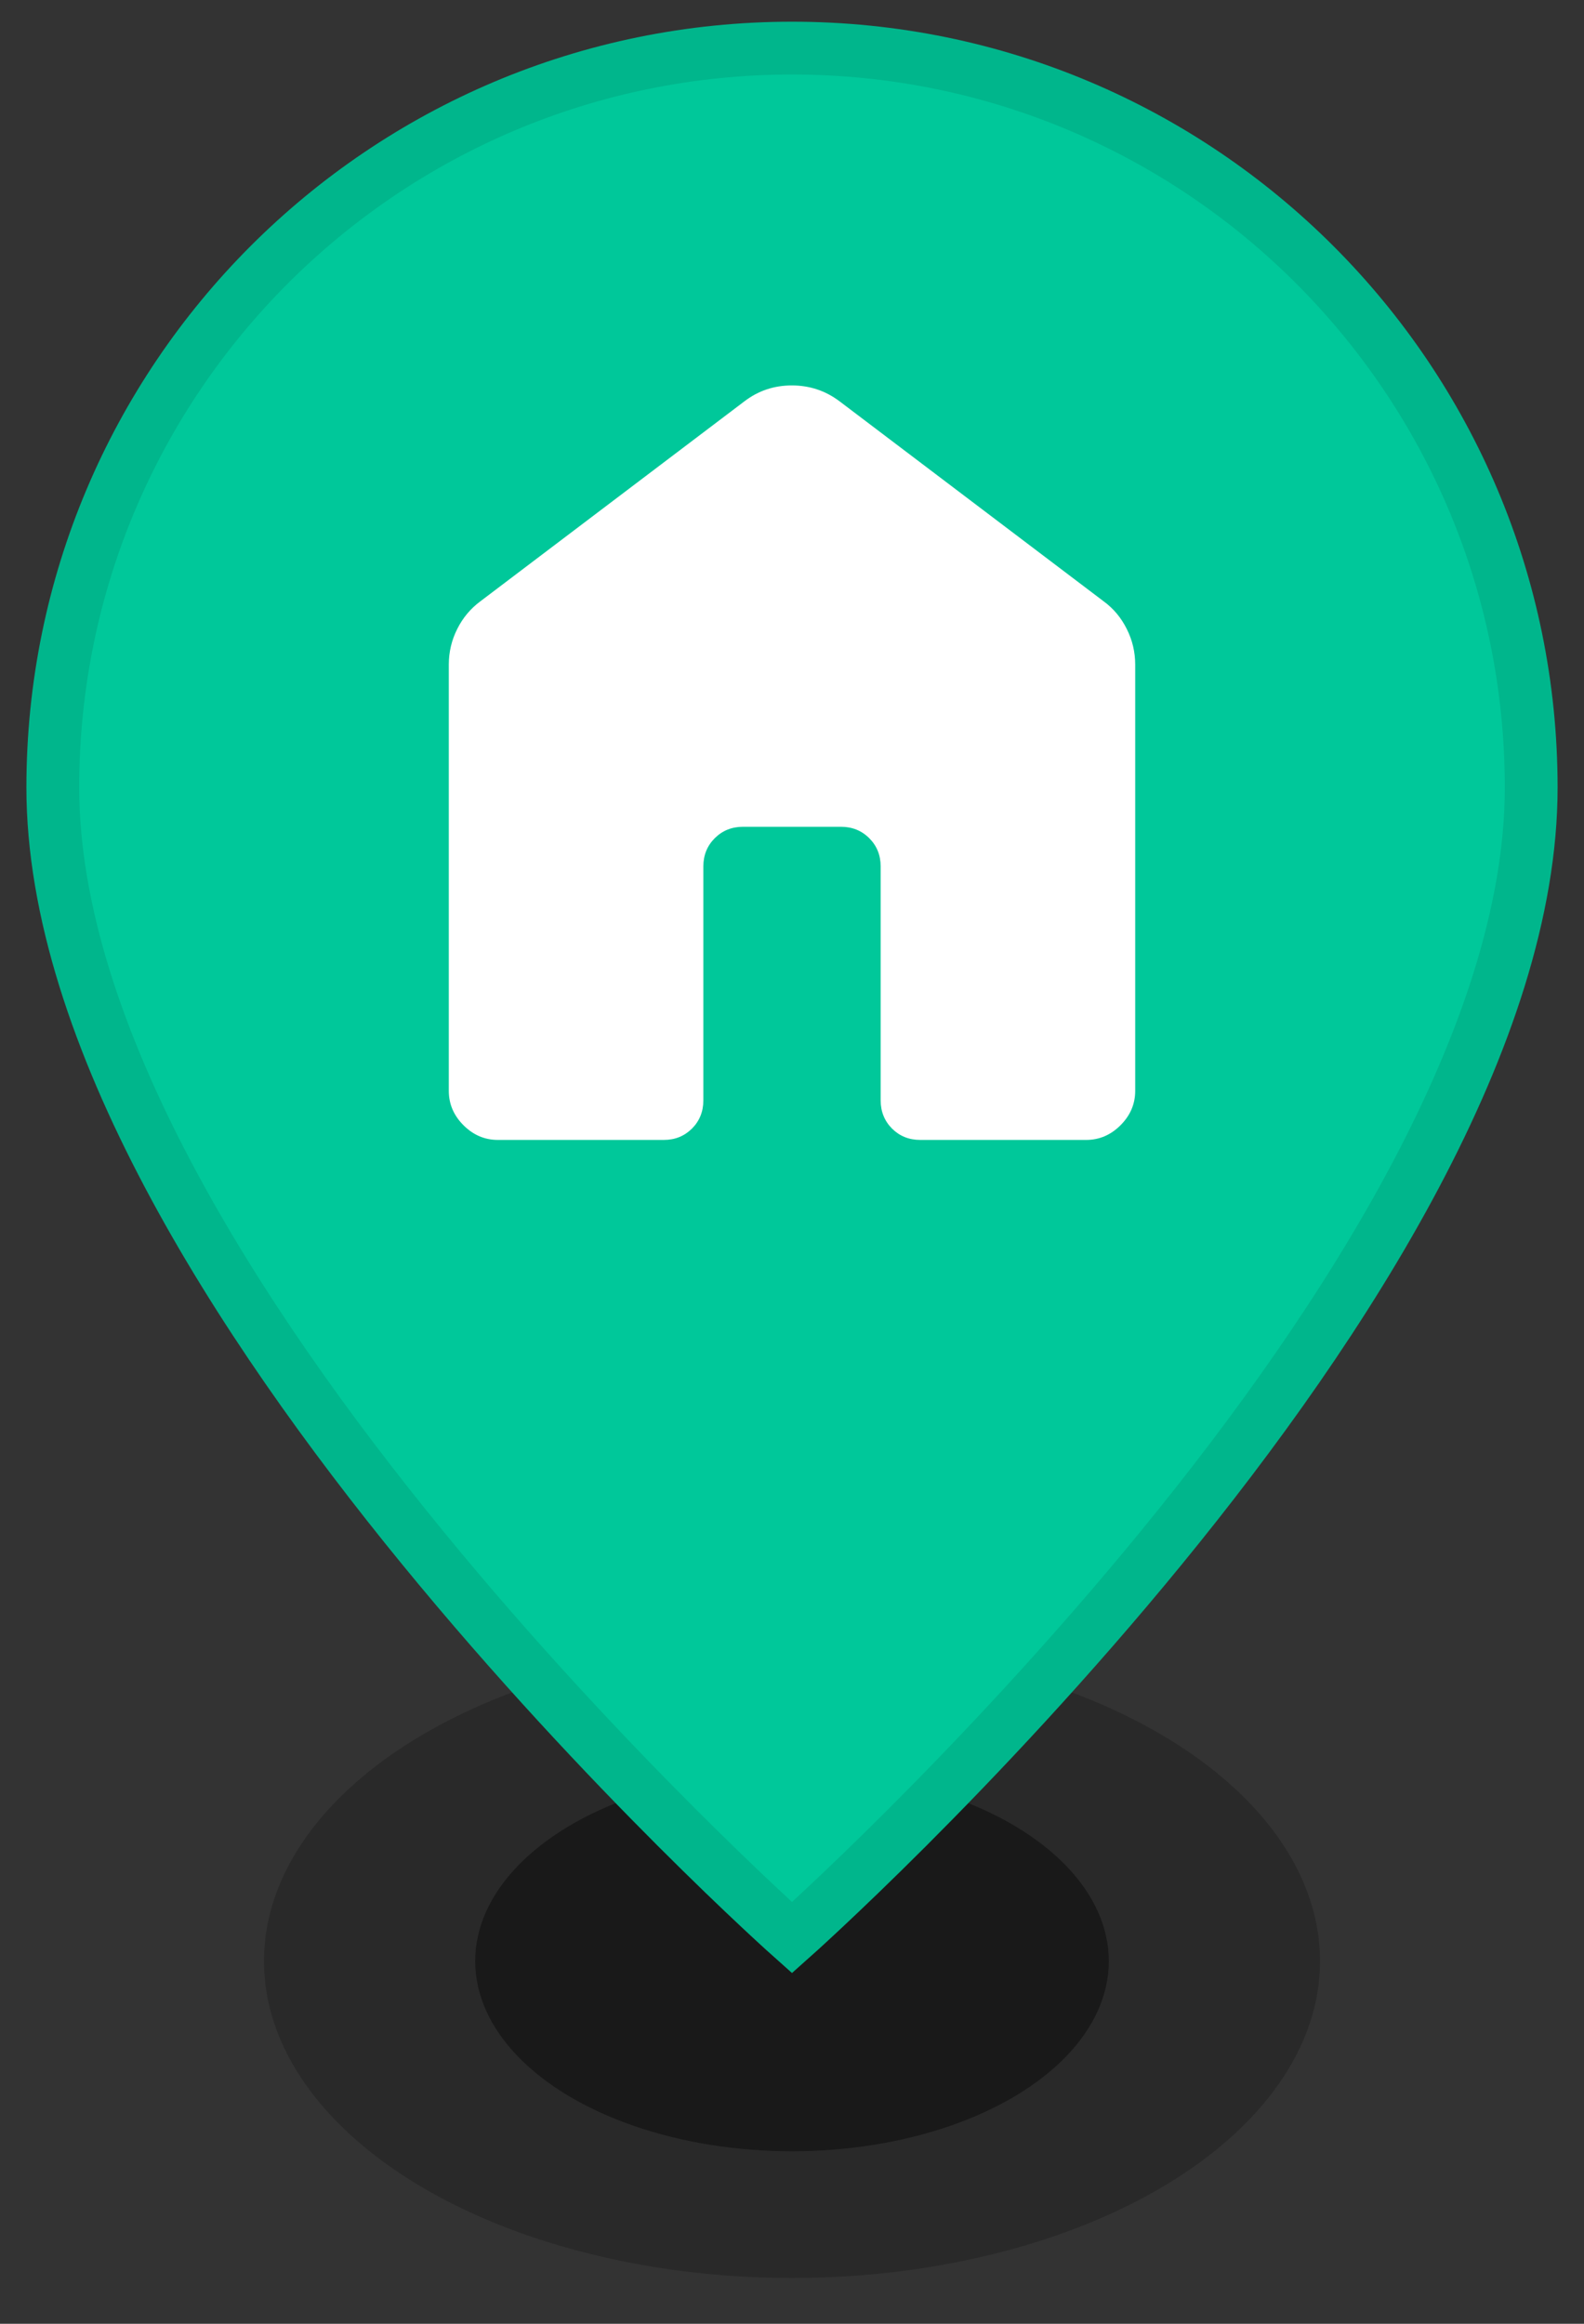 <svg width="30" height="44" viewBox="0 0 30 44" fill="none" xmlns="http://www.w3.org/2000/svg">
<rect x="0" y="0" width="30" height="44" fill="#333333" stroke="none"/>
<ellipse cx="15" cy="37.133" rx="10" ry="6" fill="black" fill-opacity="0.2"/>
<ellipse cx="15" cy="37.133" rx="6" ry="3.6" fill="black" fill-opacity="0.4"/>
<path d="M15 36.689C15 36.689 29 24.244 29 14.911C29 7.179 22.732 0.911 15 0.911C7.268 0.911 1 7.179 1 14.911C1 24.244 15 36.689 15 36.689Z" fill="#00C89A" stroke="#00B68C"/>
<path d="M8.5 20.655V12.584C8.5 12.347 8.553 12.121 8.66 11.909C8.766 11.697 8.913 11.522 9.1 11.384L14.1 7.598C14.362 7.398 14.661 7.298 14.997 7.298C15.333 7.298 15.634 7.398 15.9 7.598L20.9 11.384C21.088 11.521 21.234 11.696 21.34 11.909C21.447 12.121 21.5 12.347 21.5 12.584V20.655C21.5 20.904 21.407 21.121 21.222 21.306C21.037 21.491 20.82 21.584 20.571 21.584H17.429C17.216 21.584 17.038 21.512 16.894 21.369C16.751 21.224 16.679 21.046 16.679 20.834V16.405C16.679 16.193 16.607 16.015 16.463 15.871C16.319 15.727 16.141 15.655 15.929 15.655H14.071C13.859 15.655 13.681 15.727 13.537 15.871C13.393 16.015 13.321 16.193 13.321 16.405V20.835C13.321 21.047 13.249 21.225 13.106 21.369C12.962 21.512 12.784 21.584 12.572 21.584H9.429C9.18 21.584 8.963 21.491 8.778 21.306C8.593 21.121 8.5 20.904 8.5 20.655Z" fill="white"/>
</svg>
